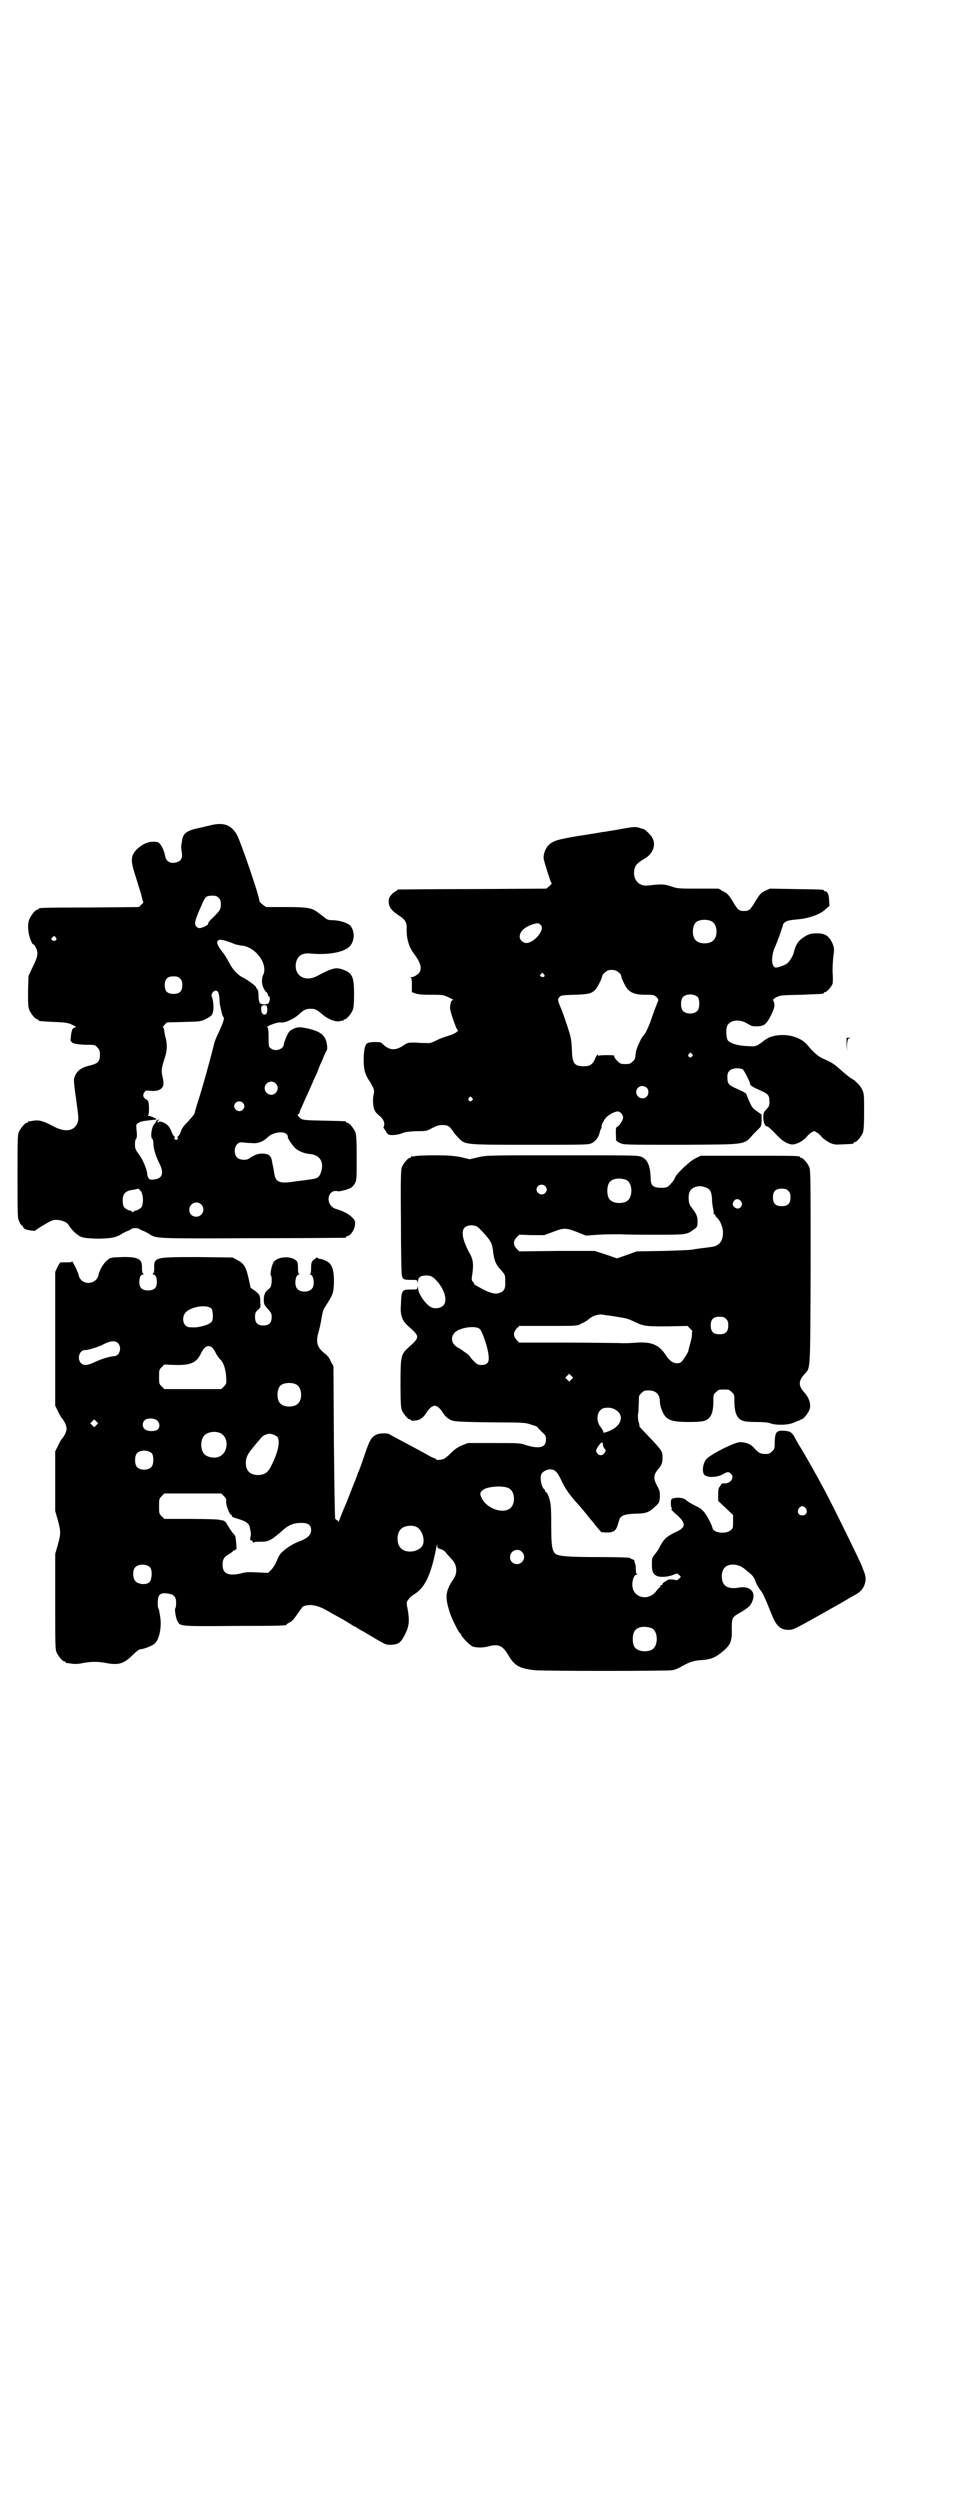 <?xml version="1.0" standalone="no"?>
<!DOCTYPE svg PUBLIC "-//W3C//DTD SVG 20010904//EN"
 "http://www.w3.org/TR/2001/REC-SVG-20010904/DTD/svg10.dtd">
<svg version="1.0" xmlns="http://www.w3.org/2000/svg"
 width="1100pt" height="2850pt" viewBox="0 0 1100 2850"
 preserveAspectRatio="xMidYMid meet">
<g transform="translate(0,2850) scale(0.5,-0.5)"
fill="#000000" stroke="none">
<path d="M479 3818 c-10 -2 -20 -5 -22 -5 -33 -7 -40 -13 -42 -33 -2 -10 -2
-11 0 -24 2 -12 -2 -19 -12 -22 -14 -4 -24 2 -26 14 -3 16 -11 30 -17 32 -15
3 -30 -1 -44 -13 -17 -15 -19 -26 -9 -57 4 -13 10 -33 14 -45 l6 -23 -5 -5 -5
-5 -112 -1 c-116 0 -117 -1 -117 -3 0 -1 -1 -2 -3 -2 -4 0 -14 -12 -18 -22 -5
-11 -3 -33 3 -47 2 -6 5 -11 6 -10 1 1 4 -3 6 -8 6 -12 4 -21 -8 -45 l-9 -19
-1 -35 c0 -28 0 -36 3 -43 4 -9 14 -21 18 -21 2 0 3 -1 3 -2 0 -2 -1 -2 36 -4
27 -1 32 -2 42 -7 7 -3 9 -5 7 -5 -3 0 -6 -2 -8 -5 -3 -7 -5 -29 -3 -28 1 1 2
0 2 -1 0 -3 16 -6 35 -6 17 0 18 0 23 -6 5 -5 6 -7 6 -17 0 -15 -5 -20 -22
-24 -22 -5 -32 -13 -37 -30 -1 -3 1 -22 4 -42 7 -51 7 -51 3 -61 -8 -17 -28
-20 -54 -6 -22 12 -33 15 -45 13 -6 -1 -11 -2 -11 -1 -1 0 -2 -1 -2 -2 0 -1
-1 -2 -3 -2 -4 0 -14 -12 -18 -21 -3 -6 -3 -20 -3 -102 0 -91 0 -94 4 -102 2
-5 5 -9 6 -9 1 0 2 -2 3 -4 1 -2 3 -4 6 -5 6 -2 21 -4 21 -3 1 2 32 21 38 23
11 5 33 -1 38 -9 6 -10 16 -21 27 -27 7 -3 12 -4 36 -5 31 0 46 2 59 11 4 2
10 6 15 7 4 2 7 4 7 4 0 1 4 2 9 2 5 0 9 -1 9 -2 0 0 3 -2 8 -4 4 -1 10 -5 14
-7 17 -11 11 -11 237 -10 114 0 209 1 211 1 1 0 2 1 2 2 0 1 1 2 3 2 6 0 16
14 17 24 1 10 1 11 -7 19 -8 8 -20 14 -37 19 -19 6 -22 33 -5 40 4 1 8 1 10 0
4 -1 23 4 30 8 3 2 7 6 9 10 4 7 4 11 4 59 0 42 -1 52 -3 58 -4 9 -14 21 -18
21 -2 0 -3 1 -3 2 0 2 -2 2 -49 3 -50 1 -51 1 -58 8 -4 4 -5 5 -2 7 2 1 3 3 3
5 0 1 2 6 5 12 2 5 8 18 12 27 4 9 11 24 15 34 4 9 8 17 8 17 0 1 3 8 6 16 4
8 8 18 10 23 2 5 5 10 6 12 1 1 1 8 0 13 -3 20 -13 29 -43 36 -19 4 -24 4 -34
-1 -8 -4 -10 -6 -15 -17 -3 -7 -6 -15 -6 -17 0 -12 -20 -19 -30 -10 -5 3 -5 5
-5 25 0 16 -1 22 -3 23 -5 1 22 12 30 11 9 -2 30 7 43 19 12 11 16 12 26 12
10 0 13 -1 27 -13 13 -11 31 -18 40 -15 3 1 6 1 7 1 0 -1 1 -1 1 1 0 1 1 2 3
2 4 0 14 12 18 21 2 6 3 14 3 37 0 40 -4 48 -27 56 -15 5 -23 3 -59 -16 -28
-14 -53 4 -46 33 4 15 15 21 33 19 44 -4 82 4 92 20 9 13 8 33 -2 44 -6 6 -25
12 -39 12 -10 0 -13 1 -19 6 -4 3 -12 9 -16 12 -13 10 -23 12 -73 12 l-45 0
-8 6 c-4 3 -7 6 -7 8 0 11 -44 139 -52 152 -13 22 -31 28 -61 20z m20 -165 c4
-4 5 -7 5 -14 0 -12 -1 -14 -18 -31 -7 -6 -12 -13 -11 -14 2 -2 -13 -10 -20
-10 -3 0 -6 2 -8 5 -4 6 -2 14 16 54 6 13 9 15 22 15 7 0 10 -1 14 -5z m-372
-90 c5 -5 -1 -10 -7 -7 -4 3 -4 3 -1 6 4 5 5 5 8 1z m410 -16 c5 -1 12 -3 16
-3 32 -4 60 -44 47 -68 -2 -4 -3 -15 -1 -22 1 -5 7 -16 9 -16 1 0 2 -2 3 -5 1
-3 2 -5 3 -5 3 0 2 -11 -1 -15 -4 -4 -16 -4 -20 0 -1 2 -3 7 -3 16 0 9 -1 14
-3 16 -2 2 -3 4 -3 5 0 2 -22 18 -29 21 -11 5 -24 18 -32 34 -4 8 -11 20 -16
25 -11 15 -14 22 -9 26 3 3 12 2 39 -9z m-126 -78 c4 -4 5 -7 5 -15 0 -14 -6
-20 -20 -20 -14 0 -20 6 -20 20 0 14 6 20 20 20 8 0 11 -1 15 -5z m87 -31 c1
-3 3 -10 3 -17 0 -7 1 -14 2 -16 0 -2 2 -8 3 -14 1 -5 3 -9 4 -10 3 -2 -1 -13
-10 -33 -5 -10 -10 -22 -11 -26 -3 -15 -29 -110 -39 -139 -3 -10 -6 -20 -6
-22 -1 -2 -7 -9 -14 -17 -9 -9 -15 -16 -17 -23 -2 -6 -5 -11 -7 -12 -2 -2 -2
-3 0 -3 2 0 1 -1 -1 -3 -3 -3 -3 -3 -6 0 -2 2 -3 3 -1 3 2 0 2 1 0 3 -2 1 -5
6 -7 12 -2 5 -6 12 -9 14 -6 6 -19 10 -20 7 0 -1 -1 -1 -2 -1 -1 1 -1 3 1 4 4
3 4 3 0 2 -3 -1 -5 -2 -5 -4 0 -1 -2 -4 -4 -6 -6 -6 -9 -29 -5 -33 2 -1 3 -6
3 -10 0 -12 5 -29 13 -45 12 -23 8 -36 -11 -38 -8 -1 -10 -1 -13 3 -2 3 -3 7
-3 9 0 9 -10 34 -19 45 -8 11 -9 14 -9 23 0 6 1 12 3 13 1 2 2 6 1 16 -1 7 -1
14 -1 15 2 5 11 9 24 10 7 1 15 2 18 2 l5 1 -7 4 c-4 2 -10 4 -12 4 -2 0 -3 1
-1 1 1 1 2 6 2 14 0 16 -1 20 -7 23 -6 3 -8 9 -4 15 3 5 4 5 14 4 19 -2 31 5
30 18 0 3 -1 11 -3 18 -2 12 -1 17 6 39 5 16 6 26 3 42 -2 7 -4 16 -4 20 -1 4
-2 7 -3 8 -1 0 1 3 4 6 l5 5 39 1 c37 1 39 1 50 7 6 3 13 7 14 10 4 7 4 24 1
36 -3 8 -3 9 0 14 5 6 9 6 13 1z m112 -38 c0 -10 -2 -14 -8 -13 -5 2 -6 6 -6
15 1 5 2 6 7 6 6 0 6 0 7 -8z m19 -170 c10 -9 3 -26 -10 -26 -8 0 -15 7 -15
15 0 13 16 20 25 11z m-75 -44 c5 -5 5 -11 0 -16 -10 -10 -27 5 -16 16 4 4 12
4 16 0z m101 -73 c2 -3 3 -5 2 -5 -3 0 10 -19 16 -25 7 -7 21 -13 34 -14 22
-2 33 -17 26 -40 -4 -13 -8 -16 -25 -18 -7 -1 -21 -3 -31 -4 -42 -7 -49 -3
-52 24 -1 5 -2 11 -2 11 -1 1 -1 5 -2 9 -2 14 -7 18 -21 19 -11 0 -18 -2 -31
-11 -7 -5 -22 -4 -28 2 -7 7 -7 23 0 30 5 5 6 5 18 4 6 -1 13 -1 15 -1 14 -2
27 3 39 15 12 10 36 13 42 4z m-334 -128 c6 -7 7 -29 2 -37 -3 -4 -12 -9 -15
-8 -1 0 -2 -1 -2 -2 0 -1 -1 -1 -3 -1 -2 0 -3 0 -3 1 0 1 -1 2 -1 2 -4 -1 -13
4 -16 8 -2 3 -3 9 -3 16 0 14 7 21 21 23 8 1 11 2 14 3 1 0 3 -2 6 -5z m138
-31 c11 -10 3 -28 -11 -28 -9 0 -16 6 -16 16 0 14 17 22 27 12z"/>
<path d="M1423 3811 c-14 -3 -30 -5 -35 -6 -5 -1 -11 -2 -14 -2 -3 -1 -7 -1
-10 -2 -3 0 -23 -4 -45 -7 -47 -8 -58 -11 -68 -22 -7 -7 -12 -23 -10 -31 2
-10 16 -54 18 -55 1 0 -2 -3 -5 -6 l-7 -6 -168 -1 c-92 0 -169 -1 -170 -1 -2
0 -3 -1 -3 -2 0 -1 -1 -2 -3 -2 -1 0 -5 -3 -9 -7 -6 -7 -7 -9 -7 -18 1 -12 7
-20 26 -32 13 -9 16 -15 15 -32 0 -19 5 -37 15 -51 16 -21 20 -33 15 -44 -3
-5 -13 -12 -20 -12 -2 0 -2 -1 0 -1 1 -1 2 -6 2 -17 l0 -16 8 -3 c6 -2 15 -3
36 -3 26 0 28 0 40 -6 7 -3 12 -6 10 -6 -4 0 -6 -6 -7 -17 -1 -6 14 -49 17
-51 5 -2 -8 -10 -19 -13 -7 -2 -19 -6 -27 -10 -12 -6 -17 -8 -24 -7 -5 0 -17
0 -26 1 -17 0 -18 0 -28 -7 -15 -10 -27 -11 -40 -2 -4 3 -8 7 -9 8 -2 3 -25 3
-32 0 -6 -3 -9 -15 -9 -39 0 -22 3 -33 14 -49 9 -15 11 -20 9 -28 -3 -9 -2
-31 2 -37 1 -4 6 -9 10 -12 10 -8 14 -17 11 -25 -1 -2 -1 -4 0 -4 0 -1 3 -4 5
-8 4 -8 8 -9 25 -7 5 1 11 3 14 4 3 2 11 3 29 4 23 0 24 0 37 7 10 5 15 7 23
7 13 0 16 -2 24 -13 3 -5 10 -13 14 -17 15 -15 12 -15 163 -15 131 0 133 0
141 4 9 5 16 14 18 26 1 3 2 6 3 7 1 1 1 3 1 3 -2 2 5 17 11 23 6 6 19 13 26
13 5 0 12 -7 12 -14 0 -6 -9 -19 -13 -21 -4 -1 -4 -5 -3 -30 0 -2 4 -5 9 -7 8
-4 10 -4 141 -4 155 1 140 -1 165 26 4 4 9 9 12 12 4 4 5 7 5 18 l0 13 -10 7
c-9 6 -12 9 -17 21 -4 8 -7 16 -7 17 0 3 -7 7 -23 14 -18 8 -21 11 -21 26 0 8
1 11 5 15 6 6 21 7 30 3 3 -2 17 -29 17 -34 0 -3 7 -7 23 -14 18 -8 21 -11 21
-26 0 -9 -1 -11 -7 -17 -6 -7 -7 -8 -7 -19 0 -11 4 -20 8 -20 3 0 9 -6 19 -16
15 -16 23 -22 36 -25 9 -2 26 6 35 16 4 5 9 10 12 11 6 4 6 4 12 0 3 -1 8 -6
12 -11 4 -4 11 -9 17 -12 11 -5 13 -5 31 -4 24 1 24 1 24 3 0 1 1 2 3 2 4 0
14 12 18 21 2 6 3 16 3 48 0 40 0 42 -5 52 -3 5 -7 11 -10 13 -2 2 -5 5 -6 6
-1 1 -6 4 -11 7 -4 3 -15 12 -24 20 -12 11 -19 15 -32 21 -16 6 -26 15 -41 33
-18 22 -59 30 -89 17 -4 -2 -8 -5 -10 -6 -2 -2 -7 -6 -12 -9 -8 -5 -10 -5 -27
-4 -22 1 -38 6 -44 13 -4 7 -5 26 -1 34 7 13 29 15 46 4 10 -6 12 -6 23 -6 16
1 20 5 31 26 7 15 8 20 7 26 -1 4 -2 7 -3 8 -1 0 2 3 7 6 10 5 11 5 57 6 51 2
52 2 52 4 0 1 1 2 3 2 4 0 15 13 17 19 1 3 1 16 0 28 0 13 1 28 2 36 3 16 1
24 -7 37 -7 10 -15 14 -29 14 -15 0 -19 -1 -29 -7 -16 -10 -21 -18 -26 -39 -2
-6 -9 -18 -14 -22 -4 -4 -21 -10 -26 -10 -10 0 -12 22 -4 43 7 15 21 55 20 55
-1 0 1 2 3 4 5 5 10 6 31 8 24 2 51 11 63 23 l9 8 -1 13 c0 13 -4 20 -9 20 -2
0 -3 1 -3 2 0 2 -2 2 -64 3 l-59 1 -11 -5 c-10 -5 -12 -8 -21 -22 -13 -22 -15
-24 -27 -24 -12 0 -14 2 -27 24 -9 14 -12 17 -21 21 l-10 6 -47 0 c-44 0 -46
0 -61 5 -15 5 -20 6 -54 2 -22 -2 -35 16 -30 38 3 10 6 13 24 24 19 11 26 32
16 48 -4 7 -17 19 -20 19 0 0 -5 1 -10 3 -8 2 -12 2 -35 -2z m202 -212 c12 -7
14 -33 3 -43 -8 -9 -32 -9 -40 0 -9 8 -9 32 0 41 7 7 27 8 37 2z m-391 -8 c11
-10 -15 -41 -33 -41 -7 0 -15 7 -15 14 0 13 12 23 31 29 10 3 12 3 17 -2z
m178 -108 c4 -3 6 -7 6 -9 0 -5 11 -27 16 -31 9 -8 19 -11 39 -11 18 0 19 0
25 -5 4 -4 5 -7 4 -9 -1 -2 -7 -17 -13 -34 -9 -27 -17 -43 -23 -48 -2 -2 -12
-23 -13 -28 -1 -3 -2 -6 -2 -8 0 -2 -1 -6 -1 -9 0 -3 -2 -8 -6 -11 -5 -5 -7
-6 -17 -6 -10 0 -12 1 -18 7 -4 4 -7 8 -7 10 0 2 -1 3 -3 3 -16 1 -31 0 -33
-1 -2 -1 -2 -1 -1 1 1 1 0 2 -2 1 -1 -1 -4 -5 -5 -9 -5 -12 -11 -17 -25 -17
-23 0 -27 6 -28 40 -1 22 -2 26 -11 54 -6 17 -11 32 -12 34 -9 21 -10 24 -6
29 4 5 5 5 35 6 34 1 39 3 48 12 5 6 15 25 15 30 0 4 10 13 15 14 8 2 18 0 23
-5z m-171 -4 c5 -5 -1 -9 -7 -5 -2 1 -2 2 0 5 4 4 4 4 7 0z m352 -53 c4 -6 4
-24 -1 -30 -7 -9 -27 -9 -34 0 -5 6 -5 24 0 30 7 9 27 9 35 0z m-14 -129 c3
-3 3 -3 0 -6 -4 -5 -11 1 -7 6 4 4 4 4 7 0z m-103 -77 c5 -5 5 -15 0 -20 -9
-9 -24 -2 -24 10 0 8 6 14 14 14 3 0 8 -2 10 -4z m-399 -23 c3 -3 3 -3 0 -6
-4 -5 -11 1 -7 6 4 4 4 4 7 0z"/>
<path d="M1932 3319 l1 -16 0 14 c1 13 2 15 6 16 3 0 3 1 -1 1 l-6 0 0 -15z"/>
<path d="M946 3064 c-3 -1 -6 -1 -7 0 0 0 -1 0 -1 -2 0 -1 -1 -2 -3 -2 -4 0
-14 -12 -18 -21 -2 -7 -3 -24 -2 -124 0 -64 1 -119 2 -122 2 -10 4 -11 20 -11
15 0 15 0 16 -5 0 -5 0 -5 1 1 0 10 6 14 19 14 11 0 16 -3 27 -16 16 -20 21
-42 12 -52 -4 -5 -15 -8 -24 -6 -13 3 -34 31 -34 46 -1 6 -1 6 -1 2 -1 -6 -1
-6 -16 -6 -20 0 -21 -2 -22 -34 -2 -22 2 -35 13 -46 32 -29 32 -27 0 -56 -13
-13 -14 -20 -14 -80 0 -42 1 -53 3 -59 4 -9 14 -21 18 -21 2 0 3 -1 3 -2 0 -2
15 -1 20 2 6 3 12 9 17 18 3 4 7 9 11 11 6 3 6 3 12 0 4 -2 8 -7 11 -11 5 -9
11 -15 19 -19 8 -4 14 -5 111 -6 61 0 62 -1 76 -6 8 -2 13 -5 12 -5 -1 0 3 -4
9 -10 9 -8 10 -10 10 -18 0 -18 -14 -22 -45 -13 -13 5 -16 5 -74 5 l-59 0 -13
-5 c-10 -4 -17 -9 -26 -18 -7 -7 -15 -13 -18 -14 -10 -2 -15 -2 -15 -1 0 1 -2
2 -3 3 -2 0 -11 4 -19 9 -14 8 -28 15 -67 36 -9 5 -17 9 -18 10 -4 3 -24 3
-30 -1 -13 -6 -16 -13 -32 -61 -3 -8 -6 -17 -7 -19 -1 -2 -5 -12 -8 -21 -4 -9
-13 -33 -21 -53 -9 -20 -16 -39 -17 -42 -1 -3 -2 -4 -2 -2 0 1 -1 3 -3 3 -1 0
-3 2 -4 4 -1 1 -2 80 -3 175 l-1 172 -6 11 c-3 8 -8 14 -15 19 -17 14 -20 25
-12 52 2 7 5 21 6 29 2 12 4 19 9 26 17 27 18 29 19 52 1 24 -3 40 -11 47 -5
4 -16 9 -22 9 -3 1 -5 2 -5 3 0 1 -3 -1 -10 -7 -3 -3 -4 -7 -4 -17 0 -8 -1
-13 -2 -14 -2 0 -2 -1 0 -1 8 0 11 -24 4 -32 -7 -9 -27 -9 -34 0 -7 8 -4 32 4
32 2 0 2 1 1 1 -2 1 -3 6 -3 13 0 15 -1 17 -10 22 -15 7 -39 3 -46 -8 -4 -7
-8 -27 -6 -30 2 -1 2 -7 2 -14 -1 -11 -2 -13 -8 -18 -4 -3 -7 -7 -7 -8 0 -1
-1 -2 -1 -3 -1 -1 -2 -7 -2 -12 0 -10 1 -12 9 -21 8 -9 9 -11 9 -19 0 -13 -6
-19 -19 -19 -13 0 -19 6 -19 19 0 9 1 11 6 16 7 6 7 7 6 17 0 17 -1 18 -12 27
l-10 7 -5 23 c-6 25 -10 32 -25 40 l-11 6 -79 1 c-99 0 -101 0 -100 -26 0 -6
-1 -11 -3 -12 -1 -1 -1 -2 1 -2 5 0 8 -6 8 -17 0 -13 -6 -19 -20 -19 -14 0
-20 6 -20 19 0 11 3 17 8 17 2 0 2 1 1 2 -2 1 -3 6 -3 12 1 22 -8 27 -47 26
-24 -1 -25 -1 -32 -7 -9 -7 -18 -23 -20 -33 -3 -18 -26 -25 -39 -13 -3 3 -6 8
-6 10 0 5 -16 38 -16 33 0 -2 -3 -2 -11 -2 -7 0 -13 0 -14 0 -2 0 -5 -5 -8
-11 l-5 -11 0 -152 0 -153 6 -12 c3 -7 7 -13 8 -15 6 -6 12 -18 12 -25 0 -7
-6 -19 -12 -25 -1 -2 -5 -8 -8 -15 l-6 -12 0 -68 0 -68 6 -21 c7 -26 7 -30 0
-56 l-6 -21 0 -108 c0 -95 0 -110 3 -116 4 -9 14 -21 18 -21 2 0 3 -1 3 -2 0
-1 1 -2 2 -2 0 1 5 0 11 -1 6 -1 15 -1 24 1 20 4 36 4 52 1 31 -6 43 -3 63 17
9 9 16 14 19 14 6 0 25 7 31 12 11 8 17 36 14 59 -3 19 -3 19 -5 23 -1 2 -1 9
-1 15 1 16 6 20 22 18 15 -2 20 -7 20 -22 0 -6 -1 -11 -2 -12 -2 -1 1 -22 5
-29 6 -12 5 -12 130 -11 115 0 119 1 119 3 0 1 3 3 7 5 5 2 10 8 17 18 6 9 12
17 13 18 14 7 34 4 57 -10 4 -2 12 -7 18 -10 24 -13 31 -18 36 -21 3 -2 6 -4
7 -4 1 0 4 -2 7 -4 3 -2 9 -6 14 -8 5 -3 18 -11 30 -18 21 -12 21 -12 33 -12
17 1 22 5 32 25 9 18 10 31 5 58 -3 14 -2 15 2 20 2 4 8 9 13 12 25 15 39 45
51 108 1 6 2 7 2 3 0 -5 1 -6 8 -8 5 -1 10 -5 14 -11 4 -4 8 -9 10 -11 13 -12
15 -32 5 -46 -19 -28 -20 -41 -8 -78 5 -15 20 -44 23 -46 1 0 2 -1 2 -2 0 -5
21 -26 27 -28 9 -3 25 -3 38 1 21 5 30 1 42 -19 15 -26 26 -32 62 -36 26 -2
298 -2 313 0 6 1 16 5 22 9 16 9 27 13 43 14 20 1 31 5 43 14 25 19 29 27 28
57 0 24 1 27 15 35 21 12 27 17 31 26 11 23 -4 39 -32 33 -13 -2 -25 0 -30 6
-9 8 -9 32 0 40 9 10 30 9 44 -2 20 -16 22 -18 26 -29 2 -6 7 -15 11 -20 6 -7
10 -16 27 -58 10 -25 20 -33 38 -33 8 0 13 2 35 14 49 27 64 36 75 42 7 4 20
11 29 17 10 5 20 11 23 14 13 11 17 30 10 45 -2 6 -4 10 -4 11 0 3 -68 142
-87 177 -16 30 -48 87 -58 102 -4 7 -9 16 -11 20 -6 9 -9 11 -23 12 -17 1 -20
-3 -21 -25 0 -15 0 -16 -6 -22 -5 -5 -7 -6 -16 -6 -11 0 -17 4 -27 16 -7 7
-18 11 -30 11 -13 0 -72 -30 -78 -40 -8 -11 -9 -30 -3 -35 7 -6 28 -6 42 2 11
6 13 6 18 1 10 -9 -2 -24 -17 -22 -3 0 -5 -1 -5 -2 0 -1 -2 -3 -3 -5 -3 -3 -4
-7 -4 -18 l0 -15 17 -16 17 -16 0 -15 c0 -14 0 -16 -6 -20 -7 -7 -28 -7 -36
-1 -3 2 -5 5 -5 6 0 4 -11 26 -17 34 -6 8 -11 12 -22 17 -8 4 -17 9 -20 12 -6
6 -19 8 -30 5 -5 -1 -6 -2 -6 -12 0 -5 1 -10 2 -10 1 0 1 -1 0 -2 -2 -1 0 -3
5 -8 29 -24 30 -34 2 -46 -17 -8 -25 -15 -33 -30 -3 -7 -9 -16 -13 -20 -3 -4
-6 -9 -6 -12 -1 -26 1 -32 11 -37 9 -4 29 -2 41 4 5 2 6 2 10 -2 l4 -4 -5 -5
c-2 -2 -5 -3 -6 -3 -2 2 -19 3 -19 1 0 0 -3 -2 -6 -4 -3 -1 -6 -4 -6 -5 0 -2
-1 -3 -3 -3 -2 0 -3 -1 -2 -2 1 -1 0 -2 0 -2 -1 0 -5 -4 -9 -9 -15 -22 -48
-18 -54 6 -3 13 2 31 9 31 2 0 3 1 1 1 -2 1 -3 4 -3 10 0 6 0 12 -2 15 -1 3
-2 6 -1 6 0 1 -2 2 -5 3 -3 1 -5 2 -5 3 0 1 -31 2 -69 2 -76 0 -95 2 -102 8
-7 7 -9 18 -9 66 0 45 -1 53 -8 69 -1 3 -3 5 -4 5 -1 0 -2 1 -2 3 0 1 -1 3 -1
3 -7 3 -12 28 -7 36 3 5 12 10 19 10 11 0 17 -5 27 -27 9 -19 19 -33 43 -59 4
-5 11 -13 14 -17 3 -4 7 -9 8 -10 1 -1 7 -8 13 -16 l12 -14 12 -1 c15 0 21 3
25 15 2 6 4 13 5 16 4 8 12 11 36 12 24 0 32 3 46 17 8 7 9 9 10 21 0 11 0 14
-6 25 -9 16 -9 25 1 37 10 12 11 16 11 29 0 14 -1 15 -43 59 -6 6 -10 11 -10
12 1 0 0 5 -2 10 -1 7 -2 14 0 22 0 7 1 18 1 25 0 11 0 13 6 18 5 5 7 6 16 6
17 0 26 -9 26 -26 0 -3 1 -10 3 -15 9 -26 19 -31 63 -31 33 0 40 2 48 11 6 8
8 20 8 37 0 13 0 15 6 20 6 6 7 6 18 6 11 0 12 0 18 -6 6 -5 6 -7 6 -20 0 -17
2 -29 8 -37 7 -9 15 -11 42 -11 16 0 26 -1 32 -3 13 -5 41 -4 52 1 5 2 10 4
12 5 2 0 4 1 4 1 0 1 1 2 3 2 4 0 14 12 18 21 5 12 0 28 -12 41 -13 15 -13 25
0 40 15 17 14 -3 15 244 0 198 0 222 -3 229 -4 9 -14 21 -18 21 -2 0 -3 1 -3
2 0 3 -12 3 -119 3 l-108 0 -12 -6 c-13 -6 -43 -35 -46 -43 -2 -5 -5 -10 -13
-18 -5 -5 -7 -6 -19 -6 -19 0 -24 5 -24 22 -1 28 -7 42 -20 48 -8 4 -15 4
-180 4 -169 0 -172 0 -192 -4 l-21 -5 -21 5 c-17 3 -27 4 -60 4 -22 0 -42 -1
-45 -2z m483 -54 c16 -7 16 -43 -1 -50 -15 -6 -34 -2 -39 9 -4 8 -4 24 0 32 5
12 23 15 40 9z m-185 -14 c5 -5 5 -11 0 -16 -10 -10 -27 5 -16 16 4 4 12 4 16
0z m366 -3 c11 -4 14 -10 15 -28 0 -9 2 -19 3 -23 1 -5 1 -8 0 -8 0 0 1 -1 3
-3 2 -2 3 -3 2 -3 -1 0 1 -2 3 -4 8 -7 14 -23 14 -34 0 -20 -9 -31 -27 -33
-16 -2 -39 -5 -43 -6 -3 -1 -32 -2 -66 -3 l-61 -1 -22 -8 -23 -8 -26 9 -25 8
-86 0 -86 -1 -6 6 c-8 9 -8 17 0 26 l6 6 28 -1 29 0 19 7 c25 10 31 10 56 0
l20 -8 29 2 c16 1 38 1 50 1 12 -1 49 -1 83 -1 66 0 68 0 83 11 9 6 10 7 10
20 0 11 -3 18 -16 34 -5 7 -6 24 -2 33 5 11 21 16 36 10z m189 -8 c4 -4 5 -7
5 -15 0 -14 -6 -20 -20 -20 -14 0 -20 6 -20 20 0 14 6 20 20 20 8 0 11 -1 15
-5z m-108 -24 c3 -5 3 -6 1 -11 -4 -6 -9 -7 -15 -3 -6 5 -6 8 -2 15 4 6 12 5
16 -1z m-600 -59 c2 -2 6 -6 9 -9 19 -20 23 -27 25 -44 2 -20 6 -32 18 -44 10
-12 10 -12 10 -25 1 -17 -2 -23 -11 -27 -10 -4 -18 -3 -37 6 -8 4 -16 9 -18
10 -3 1 -5 3 -5 4 0 1 -1 3 -3 5 -3 3 -3 6 -1 18 3 21 2 33 -7 48 -15 28 -19
48 -11 57 7 7 23 7 31 1z m-608 -186 c3 -5 4 -22 1 -28 -3 -5 -11 -9 -24 -12
-10 -2 -13 -3 -27 -2 -13 0 -19 17 -12 30 8 16 51 24 62 12z m918 -17 c30 -5
29 -4 48 -13 21 -10 25 -10 74 -10 l46 1 6 -6 c4 -4 6 -7 5 -7 -1 0 -1 -2 -1
-5 1 -2 -1 -11 -3 -19 -2 -8 -5 -17 -5 -20 -1 -3 -5 -10 -9 -16 -6 -9 -8 -11
-14 -12 -11 -1 -20 5 -29 19 -15 23 -32 30 -65 28 -12 -1 -30 -2 -42 -1 -12 0
-67 1 -124 1 l-103 0 -6 6 c-8 9 -8 17 0 26 l6 6 66 0 c60 0 67 0 73 4 11 5
16 8 19 11 9 8 22 12 31 11 3 -1 15 -2 27 -4z m256 -6 c4 -4 5 -7 5 -15 0 -14
-6 -20 -20 -20 -14 0 -20 6 -20 20 0 14 6 20 20 20 8 0 11 -1 15 -5z m-562
-23 c6 -6 19 -44 20 -61 2 -15 -3 -21 -16 -21 -8 0 -10 1 -18 9 -5 5 -9 10 -9
11 0 1 -4 4 -8 7 -5 3 -9 7 -10 7 -1 1 -4 3 -8 5 -15 8 -19 23 -9 34 10 12 48
18 58 9z m-826 -32 c10 -10 4 -30 -9 -30 -8 0 -31 -7 -45 -14 -15 -7 -24 -8
-30 -2 -10 10 -4 30 9 30 8 0 31 7 44 14 14 7 25 8 31 2z m217 -12 c2 -3 6 -9
8 -14 3 -4 6 -9 8 -11 7 -5 13 -21 14 -39 1 -17 1 -17 -5 -23 l-6 -6 -65 0
-65 0 -6 6 c-6 6 -6 7 -6 22 0 15 0 16 6 22 l6 6 24 -1 c36 -1 49 5 59 25 8
18 18 23 28 13z m818 -71 l-5 -5 -4 4 -5 5 4 4 5 5 4 -4 5 -5 -4 -4z m-627
-12 c12 -7 14 -33 3 -43 -8 -9 -32 -9 -40 0 -9 8 -9 32 0 41 7 7 27 8 37 2z
m729 -58 c17 -11 14 -31 -8 -44 -12 -6 -24 -10 -21 -5 0 0 -2 5 -6 10 -12 15
-9 37 5 43 9 3 22 2 30 -4z m-1046 -25 c5 -6 5 -14 0 -19 -4 -4 -17 -5 -25 -2
-10 3 -12 16 -5 23 6 6 25 5 30 -2z m-140 -9 l-5 -5 -4 4 -5 5 4 4 5 5 4 -4 5
-5 -4 -4z m282 -18 c21 -9 20 -45 -2 -54 -10 -5 -28 -1 -34 6 -9 10 -9 32 0
42 7 8 24 11 36 6z m131 -9 c7 -9 2 -34 -13 -64 -8 -17 -15 -22 -30 -23 -19 0
-29 9 -29 28 0 11 4 20 15 33 4 5 11 14 16 19 5 7 10 11 14 12 3 1 6 2 7 2 5
1 16 -3 20 -7z m743 -18 c0 -3 2 -6 3 -8 4 -4 4 -5 1 -10 -4 -7 -13 -8 -17 -1
-4 5 -3 6 0 12 8 13 13 16 13 7z m-1029 -20 c4 -6 4 -24 -1 -30 -7 -9 -27 -9
-34 0 -5 6 -5 24 0 30 7 9 27 9 35 0z m814 -79 c16 -8 16 -40 0 -48 -19 -10
-52 4 -62 26 -4 9 -4 12 2 17 8 9 47 12 60 5z m-650 -18 c5 -5 6 -7 5 -14 0
-7 8 -29 12 -29 1 0 2 -1 1 -2 -1 -1 2 -3 5 -4 31 -9 35 -13 37 -27 2 -11 2
-11 0 -20 0 -3 0 -5 0 -4 1 0 3 -1 5 -3 2 -3 4 -4 4 -3 0 2 6 2 16 2 17 0 24
4 48 25 14 13 26 18 44 18 15 0 22 -5 22 -16 0 -12 -9 -20 -29 -27 -14 -5 -36
-20 -42 -29 -3 -4 -6 -11 -8 -16 -2 -5 -7 -13 -11 -18 l-8 -8 -24 1 c-20 1
-28 1 -37 -2 -30 -7 -43 -1 -43 19 0 13 3 18 15 25 5 3 9 6 9 7 0 1 1 2 2 1 1
-1 2 0 2 1 0 1 1 2 2 1 2 -1 2 3 1 15 -1 13 -2 17 -5 20 -5 5 -8 10 -16 23 -2
5 -8 9 -11 9 -1 0 -4 0 -6 1 -2 1 -31 2 -65 2 l-61 0 -6 6 c-6 6 -6 7 -6 23 0
16 0 17 6 23 l6 6 65 0 65 0 6 -6z m1328 -28 c5 -8 1 -16 -8 -16 -9 0 -13 8
-8 16 2 3 5 5 8 5 3 0 6 -2 8 -5z m-889 -42 c15 -7 22 -35 12 -46 -12 -13 -38
-14 -48 -2 -9 10 -9 32 0 42 7 8 24 11 36 6z m241 -57 c11 -10 3 -28 -11 -28
-9 0 -16 6 -16 16 0 14 17 22 27 12z m-848 -36 c5 -7 4 -29 -3 -34 -7 -6 -25
-4 -31 3 -6 6 -7 24 -1 31 7 9 27 9 35 0z m1144 -138 c16 -7 16 -43 -1 -50
-15 -6 -34 -2 -39 9 -4 8 -4 24 0 32 5 12 23 15 40 9z"/>
</g>
</svg>
